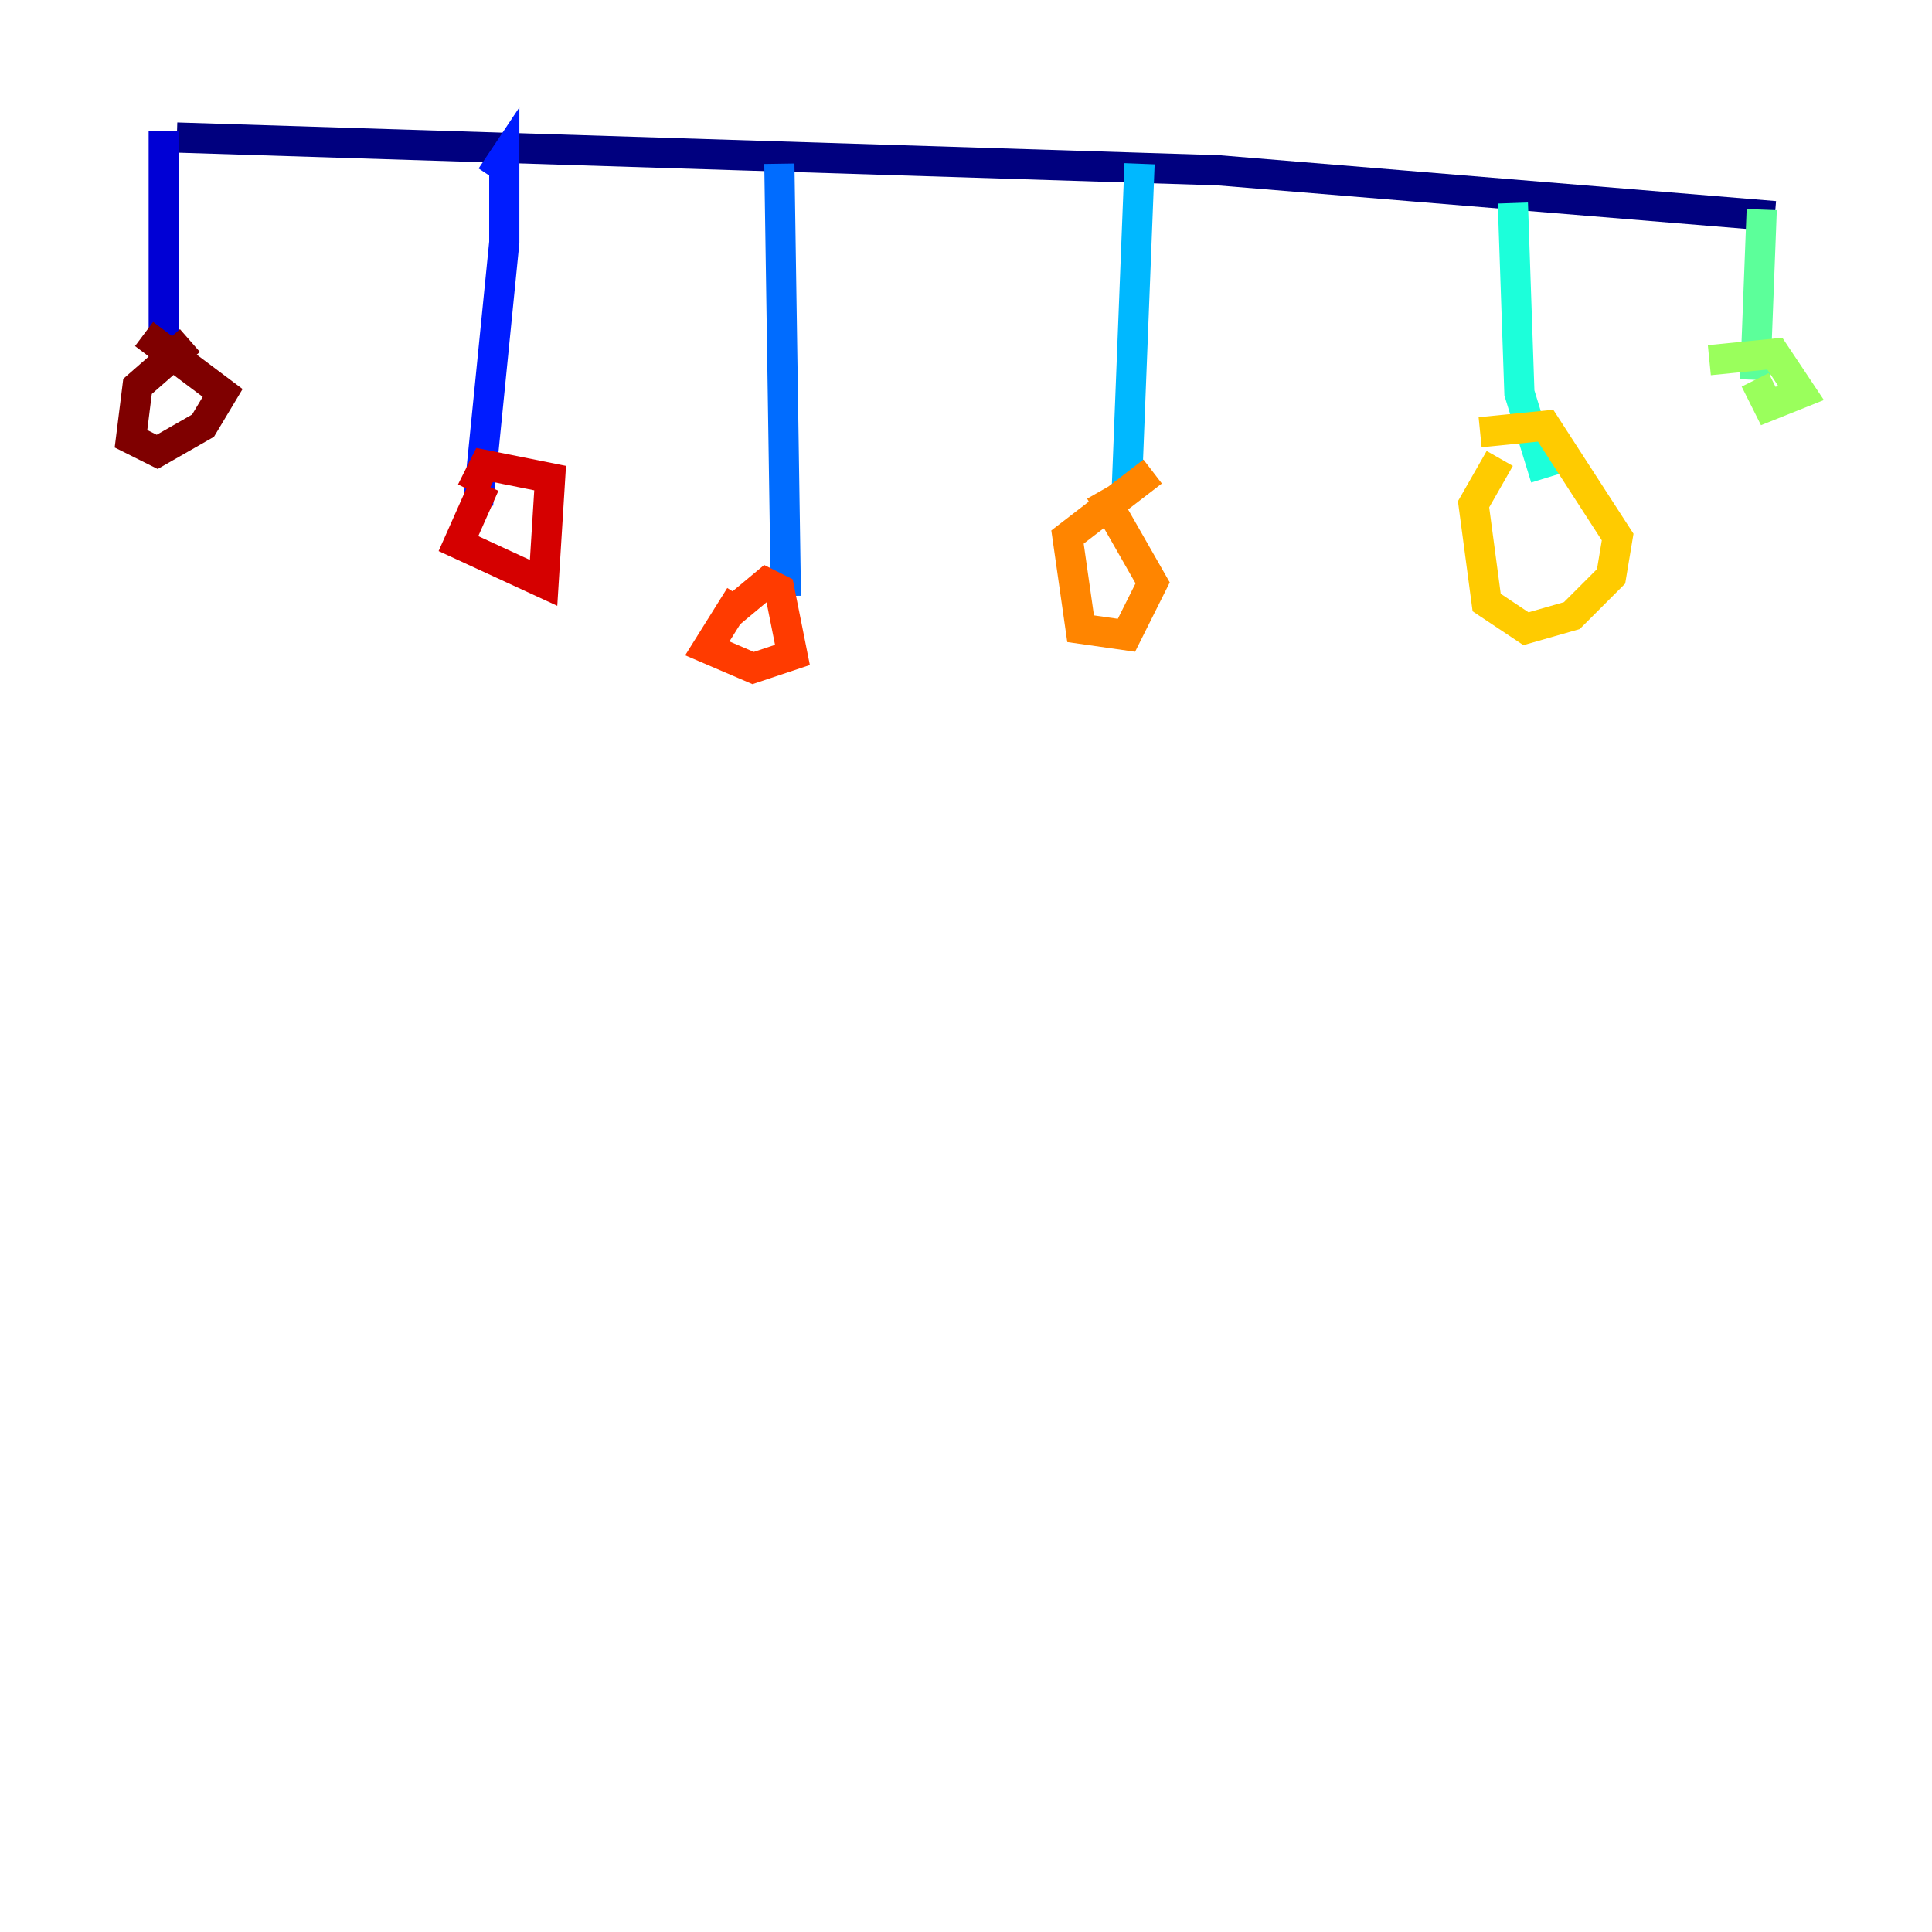 <?xml version="1.0" encoding="utf-8" ?>
<svg baseProfile="tiny" height="128" version="1.2" viewBox="0,0,128,128" width="128" xmlns="http://www.w3.org/2000/svg" xmlns:ev="http://www.w3.org/2001/xml-events" xmlns:xlink="http://www.w3.org/1999/xlink"><defs /><polyline fill="none" points="11.715,9.112 80.705,11.281 117.586,14.319" stroke="#00007f" stroke-width="2" /><polyline fill="none" points="10.848,8.678 10.848,24.298" stroke="#0000d5" stroke-width="2" /><polyline fill="none" points="32.542,11.715 33.41,10.414 33.41,16.054 31.675,33.41" stroke="#001cff" stroke-width="2" /><polyline fill="none" points="51.634,10.848 52.068,39.485" stroke="#006cff" stroke-width="2" /><polyline fill="none" points="75.498,10.848 74.63,32.976" stroke="#00b8ff" stroke-width="2" /><polyline fill="none" points="100.231,13.451 100.664,26.034 102.4,31.675" stroke="#1cffda" stroke-width="2" /><polyline fill="none" points="116.719,13.885 116.285,25.166" stroke="#5cff9a" stroke-width="2" /><polyline fill="none" points="116.285,25.166 117.153,26.902 119.322,26.034 117.586,23.43 113.248,23.864" stroke="#9aff5c" stroke-width="2" /><polyline fill="none" points="99.363,30.373 99.363,30.373" stroke="#daff1c" stroke-width="2" /><polyline fill="none" points="99.363,30.373 97.627,33.41 98.495,39.919 101.098,41.654 104.136,40.786 106.739,38.183 107.173,35.58 102.4,28.203 98.061,28.637" stroke="#ffcb00" stroke-width="2" /><polyline fill="none" points="76.366,31.241 70.725,35.58 71.593,41.654 74.63,42.088 76.366,38.617 72.895,32.542" stroke="#ff8500" stroke-width="2" /><polyline fill="none" points="49.031,39.485 46.861,42.956 49.898,44.258 52.502,43.39 51.634,39.051 50.766,38.617 48.163,40.786" stroke="#ff3b00" stroke-width="2" /><polyline fill="none" points="32.108,32.108 30.373,36.014 36.014,38.617 36.447,31.675 32.108,30.807 31.241,32.542" stroke="#d50000" stroke-width="2" /><polyline fill="none" points="12.583,22.563 9.112,25.6 8.678,29.071 10.414,29.939 13.451,28.203 14.752,26.034 9.546,22.129" stroke="#7f0000" stroke-width="2" /></svg>